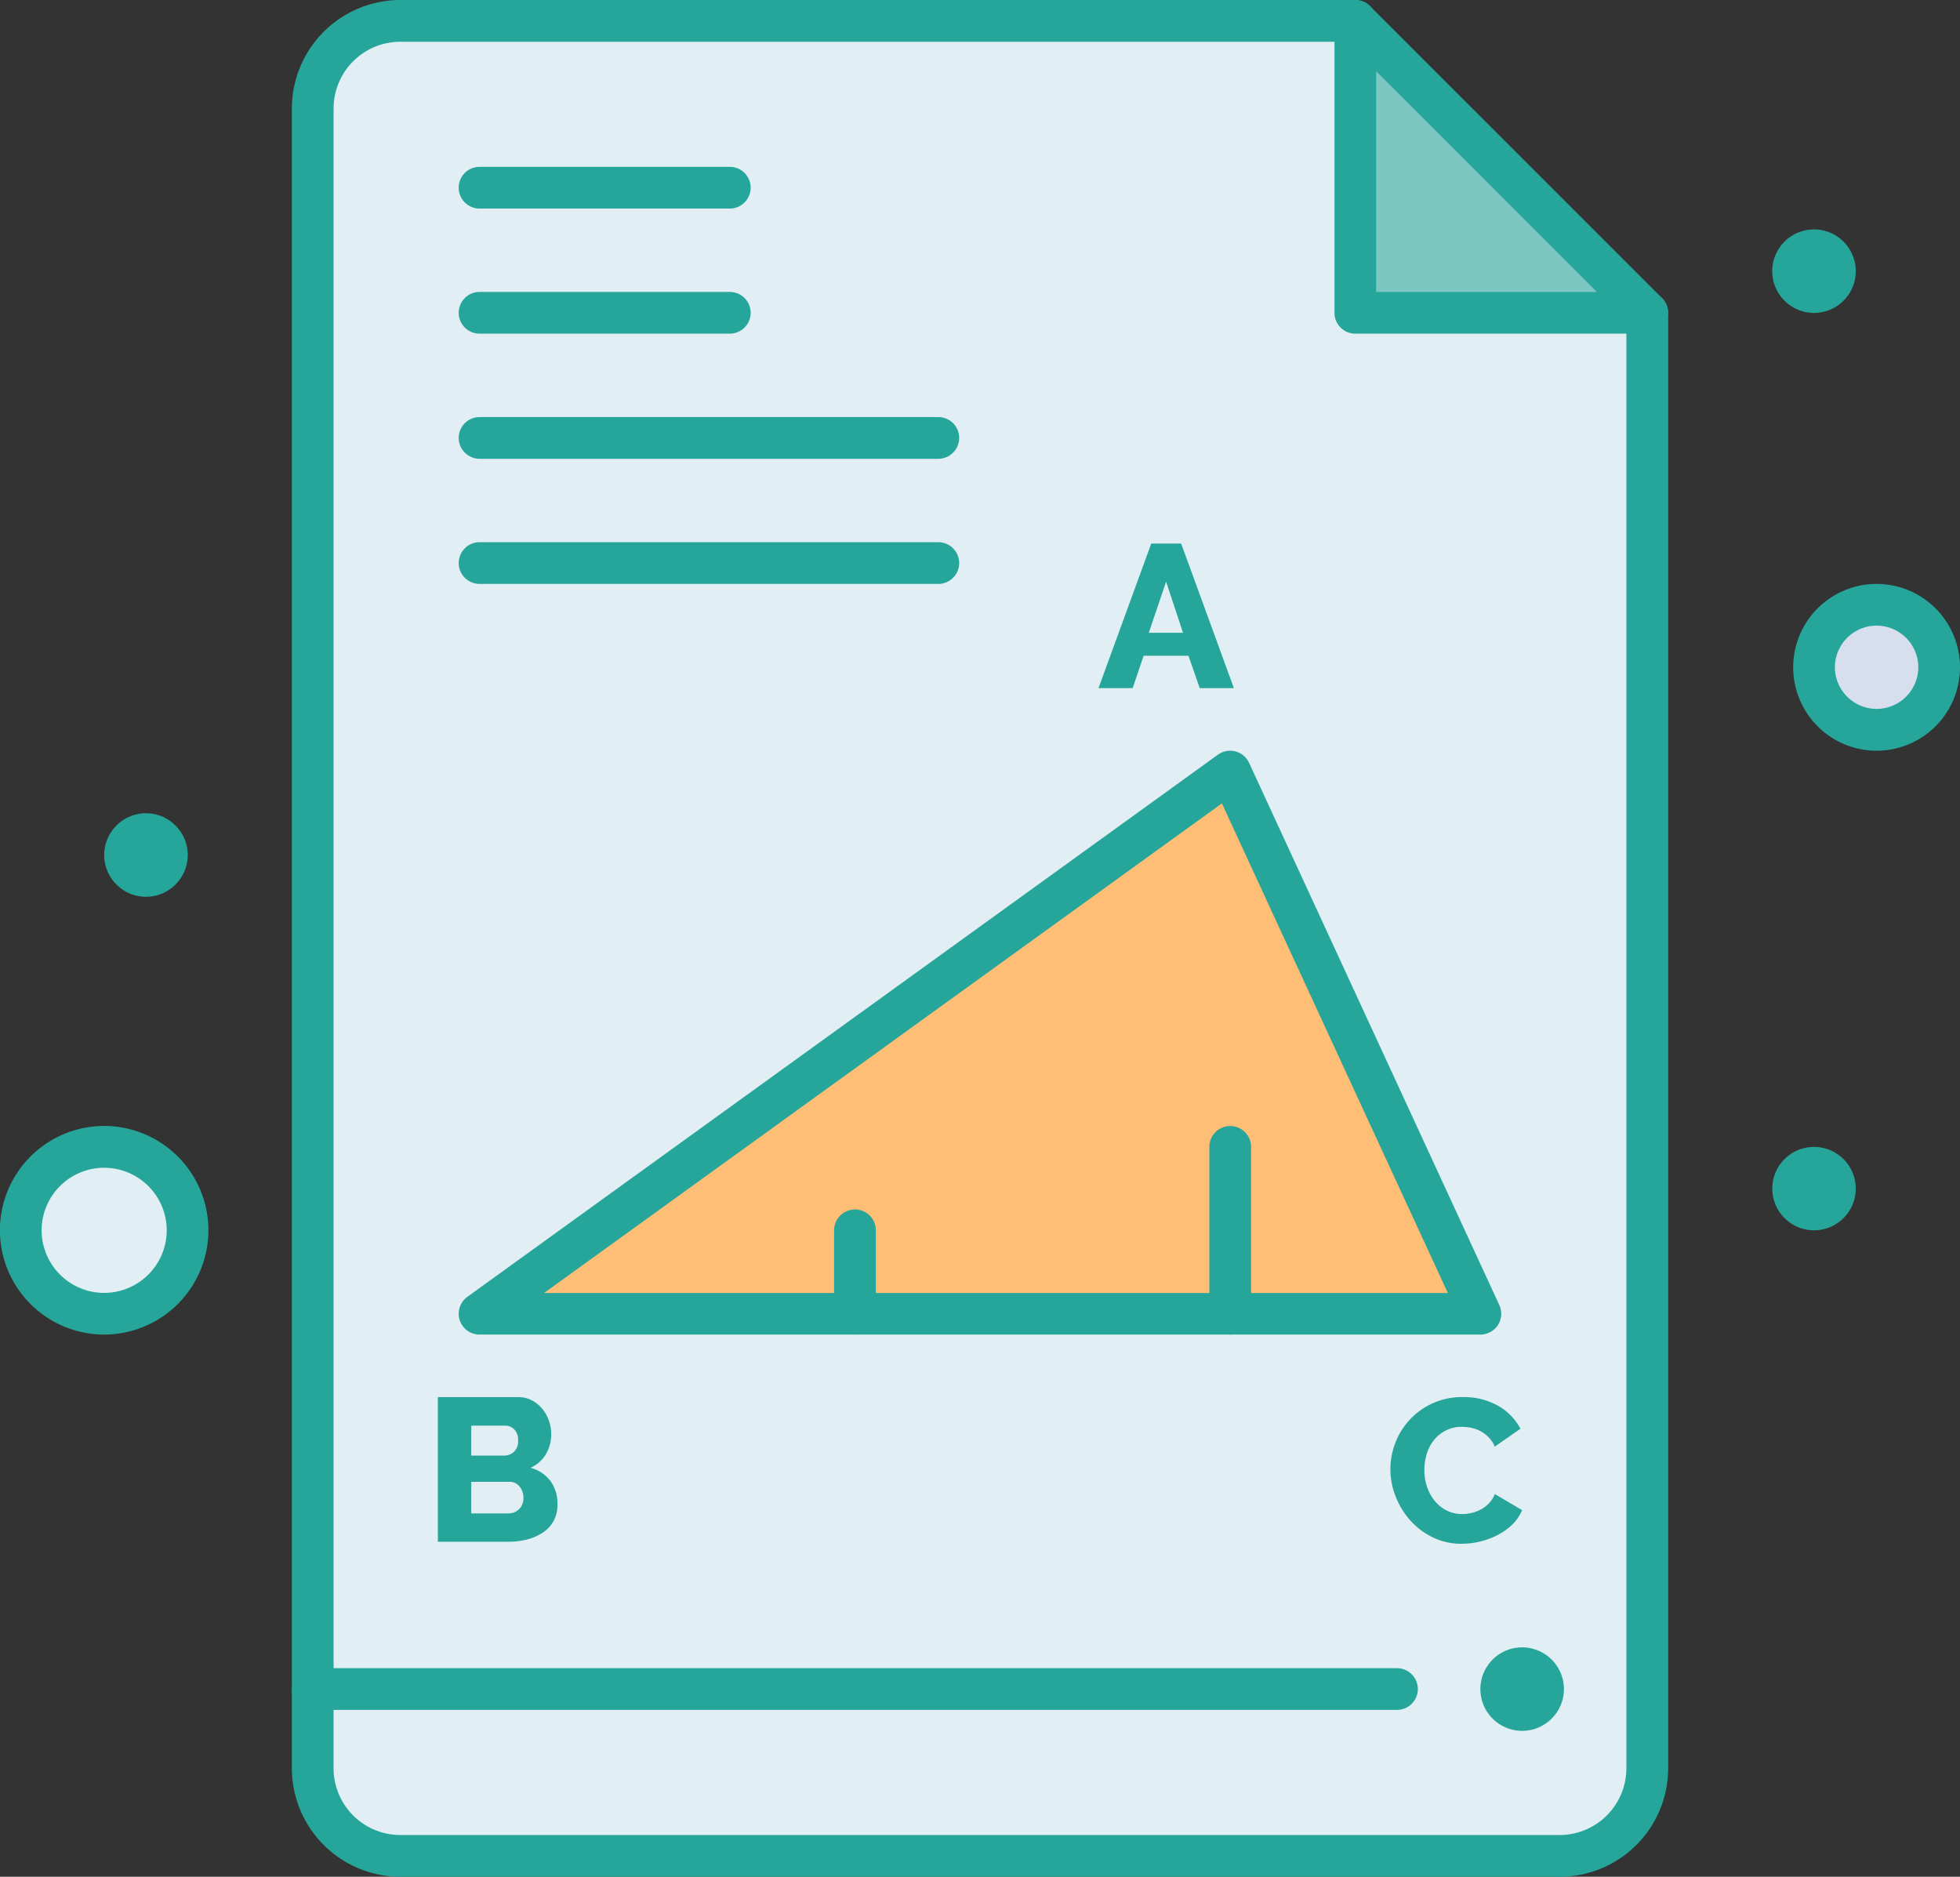 <svg xmlns="http://www.w3.org/2000/svg" width="89.567" height="85.758" viewBox="0 0 89.567 85.758">
  <rect x="0" y="0" width="89.567" height="85.758" fill="#333333" stroke="none"/>
  <g id="Group_19080" data-name="Group 19080" transform="translate(380.96 -332.879)">
    <path id="Path_8690" data-name="Path 8690" d="M-321.617,347V333.66h-43.639a4,4,0,0,0-4,4v75.848a4,4,0,0,0,4,4h52.977a4,4,0,0,0,4-4V347Z" transform="translate(2.591 0.173)" fill="#e1eef3"/>
    <path id="Path_8691" data-name="Path 8691" d="M-310.235,355.5a2.858,2.858,0,0,1,2.858,2.858,2.858,2.858,0,0,1-2.858,2.861,2.859,2.859,0,0,1-2.857-2.861A2.858,2.858,0,0,1-310.235,355.5Z" transform="translate(15.03 5.01)" fill="#d7deed"/>
    <path id="Path_8692" data-name="Path 8692" d="M-376.369,375.783a3.812,3.812,0,0,1,3.811,3.812,3.81,3.81,0,0,1-3.811,3.812,3.812,3.812,0,0,1-3.812-3.812A3.814,3.814,0,0,1-376.369,375.783Z" transform="translate(0.173 9.502)" fill="#e1eef3"/>
    <path id="Path_8693" data-name="Path 8693" d="M-328.716,386.517h-34.3l25.621-18.5,8.682-6.271,11.434,24.775Z" transform="translate(3.973 6.392)" fill="#febe76"/>
    <path id="Path_8694" data-name="Path 8694" d="M-330.255,333.66-316.914,347h-13.341Z" transform="translate(11.229 0.173)" fill="#7dc7c3"/>
    <path id="Path_8695" data-name="Path 8695" d="M-311.4,342.019a1.905,1.905,0,0,1,0,2.7,1.906,1.906,0,0,1-2.695,0,1.9,1.9,0,0,1,0-2.7A1.908,1.908,0,0,1-311.4,342.019Z" transform="translate(14.684 1.901)" fill="#26a69a"/>
    <path id="Path_8696" data-name="Path 8696" d="M-311.4,376.343a1.9,1.9,0,0,1,0,2.693,1.9,1.9,0,0,1-2.695,0,1.9,1.9,0,0,1,0-2.693A1.906,1.906,0,0,1-311.4,376.343Z" transform="translate(14.684 9.502)" fill="#26a69a"/>
    <path id="Path_8697" data-name="Path 8697" d="M-322.321,395.064a1.9,1.9,0,0,1,0,2.7,1.906,1.906,0,0,1-2.695,0,1.905,1.905,0,0,1,0-2.7A1.908,1.908,0,0,1-322.321,395.064Z" transform="translate(12.266 13.648)" fill="#26a69a"/>
    <path id="Path_8698" data-name="Path 8698" d="M-328.706,389.677a3.421,3.421,0,0,1-.236-1.245,3.37,3.37,0,0,1,.222-1.189,3.252,3.252,0,0,1,.651-1.054,3.215,3.215,0,0,1,1.043-.754,3.222,3.222,0,0,1,1.395-.291,3.156,3.156,0,0,1,1.614.4A2.585,2.585,0,0,1-323,386.59l-1.173.818a1.313,1.313,0,0,0-.285-.431,1.516,1.516,0,0,0-.376-.282,1.622,1.622,0,0,0-.419-.148,2.167,2.167,0,0,0-.42-.043,1.56,1.56,0,0,0-.761.178,1.688,1.688,0,0,0-.54.453,1.937,1.937,0,0,0-.316.633,2.578,2.578,0,0,0-.1.718,2.363,2.363,0,0,0,.121.754,2,2,0,0,0,.349.641,1.688,1.688,0,0,0,.55.445,1.567,1.567,0,0,0,.719.163,1.8,1.8,0,0,0,.425-.053,1.746,1.746,0,0,0,.418-.158,1.51,1.51,0,0,0,.368-.28,1.293,1.293,0,0,0,.27-.423l1.247.735a1.975,1.975,0,0,1-.442.651,2.776,2.776,0,0,1-.675.485,3.641,3.641,0,0,1-.809.3,3.735,3.735,0,0,1-.837.1,2.929,2.929,0,0,1-1.318-.293,3.3,3.3,0,0,1-1.032-.776A3.577,3.577,0,0,1-328.706,389.677Z" transform="translate(11.52 11.575)" fill="#26a69a"/>
    <path id="Path_8699" data-name="Path 8699" d="M-336,357.29l-.772-2.335-.791,2.335Zm-.084-4.077,2.41,6.608h-1.562l-.513-1.479H-337.8l-.5,1.479h-1.562l2.411-6.608Z" transform="translate(9.1 4.503)" fill="#26a69a"/>
    <path id="Path_8700" data-name="Path 8700" d="M-360.912,387.127a.681.681,0,0,0-.171-.5.55.55,0,0,0-.414-.178h-1.556v1.369h1.5a.671.671,0,0,0,.448-.17A.65.65,0,0,0-360.912,387.127Zm.243,2.626a.793.793,0,0,0-.178-.523.554.554,0,0,0-.446-.214h-1.76v1.443h1.7a.678.678,0,0,0,.492-.2A.692.692,0,0,0-360.669,389.754Zm1.223-.792a1.74,1.74,0,0,1,.332,1.1,1.5,1.5,0,0,1-.178.746,1.522,1.522,0,0,1-.485.525,2.276,2.276,0,0,1-.716.315,3.32,3.32,0,0,1-.864.107h-3.222v-6.608h3.677a1.269,1.269,0,0,1,.622.15,1.5,1.5,0,0,1,.476.386,1.777,1.777,0,0,1,.3.539,1.86,1.86,0,0,1,.106.618,1.794,1.794,0,0,1-.236.9,1.511,1.511,0,0,1-.713.634A1.7,1.7,0,0,1-359.446,388.962Z" transform="translate(3.628 11.575)" fill="#26a69a"/>
    <path id="Path_8701" data-name="Path 8701" d="M-373.808,363.861a1.9,1.9,0,0,1,0,2.7,1.9,1.9,0,0,1-2.692,0,1.9,1.9,0,0,1,0-2.7A1.9,1.9,0,0,1-373.808,363.861Z" transform="translate(0.864 6.738)" fill="#26a69a"/>
    <path id="Path_8702" data-name="Path 8702" d="M-316.741,348.125h-13.341a.952.952,0,0,1-.953-.952V333.833a.954.954,0,0,1,.953-.954.954.954,0,0,1,.953.954V346.22h12.388a.952.952,0,0,1,.952.954A.951.951,0,0,1-316.741,348.125Z" transform="translate(11.057 0)" fill="#26a69a"/>
    <path id="Path_8703" data-name="Path 8703" d="M-312.106,418.637h-52.977a4.962,4.962,0,0,1-4.957-4.956V337.833a4.962,4.962,0,0,1,4.957-4.954h43.639a.959.959,0,0,1,.674.281l4.843,4.843c2.7,2.7,5.118,5.118,8.5,8.5a.955.955,0,0,1,.28.675v66.507A4.96,4.96,0,0,1-312.106,418.637Zm-52.977-83.85a3.052,3.052,0,0,0-3.051,3.046v75.848a3.053,3.053,0,0,0,3.051,3.049h52.977a3.052,3.052,0,0,0,3.049-3.049V347.567c-3.234-3.232-5.591-5.589-8.217-8.218l-4.565-4.562Z" transform="translate(2.418 0)" fill="#26a69a"/>
    <path id="Path_8704" data-name="Path 8704" d="M-317.109,387.642h-45.738a.951.951,0,0,1-.906-.658.956.956,0,0,1,.348-1.066l34.3-24.774a.958.958,0,0,1,.8-.15.956.956,0,0,1,.624.523l11.434,24.775a.954.954,0,0,1-.062.914A.953.953,0,0,1-317.109,387.642Zm-42.79-1.9h41.3l-10.325-22.372Z" transform="translate(3.801 6.22)" fill="#26a69a"/>
    <path id="Path_8705" data-name="Path 8705" d="M-348.8,383.841a.952.952,0,0,1-.953-.953v-3.812a.953.953,0,0,1,.953-.951.953.953,0,0,1,.953.951v3.812A.952.952,0,0,1-348.8,383.841Z" transform="translate(6.91 10.02)" fill="#26a69a"/>
    <path id="Path_8706" data-name="Path 8706" d="M-334.762,384.533a.952.952,0,0,1-.953-.953v-7.624a.952.952,0,0,1,.953-.952.953.953,0,0,1,.953.952v7.624A.952.952,0,0,1-334.762,384.533Z" transform="translate(10.02 9.329)" fill="#26a69a"/>
    <path id="Path_8707" data-name="Path 8707" d="M-351.412,341.028h-11.434a.954.954,0,0,1-.953-.955.952.952,0,0,1,.953-.952h11.434a.952.952,0,0,1,.954.952A.955.955,0,0,1-351.412,341.028Z" transform="translate(3.801 1.382)" fill="#26a69a"/>
    <path id="Path_8708" data-name="Path 8708" d="M-351.412,345.706h-11.434a.953.953,0,0,1-.953-.952.953.953,0,0,1,.953-.954h11.434a.954.954,0,0,1,.954.954A.953.953,0,0,1-351.412,345.706Z" transform="translate(3.801 2.419)" fill="#26a69a"/>
    <path id="Path_8709" data-name="Path 8709" d="M-341.882,350.389h-20.964a.956.956,0,0,1-.953-.954.954.954,0,0,1,.953-.953h20.964a.954.954,0,0,1,.953.953A.956.956,0,0,1-341.882,350.389Z" transform="translate(3.801 3.455)" fill="#26a69a"/>
    <path id="Path_8710" data-name="Path 8710" d="M-341.882,355.069h-20.964a.954.954,0,0,1-.953-.955.954.954,0,0,1,.953-.952h20.964a.954.954,0,0,1,.953.952A.954.954,0,0,1-341.882,355.069Z" transform="translate(3.801 4.492)" fill="#26a69a"/>
    <path id="Path_8711" data-name="Path 8711" d="M-319.539,397.191h-49.547a.953.953,0,0,1-.954-.953.954.954,0,0,1,.954-.952h49.547a.954.954,0,0,1,.953.952A.952.952,0,0,1-319.539,397.191Z" transform="translate(2.418 13.821)" fill="#26a69a"/>
    <path id="Path_8712" data-name="Path 8712" d="M-376.2,384.533a4.769,4.769,0,0,1-4.764-4.765A4.769,4.769,0,0,1-376.2,375a4.77,4.77,0,0,1,4.764,4.764A4.77,4.77,0,0,1-376.2,384.533Zm0-7.622a2.861,2.861,0,0,0-2.858,2.857,2.862,2.862,0,0,0,2.858,2.861,2.864,2.864,0,0,0,2.859-2.861A2.863,2.863,0,0,0-376.2,376.911Z" transform="translate(0 9.329)" fill="#26a69a"/>
    <path id="Path_8713" data-name="Path 8713" d="M-310.062,362.345a3.814,3.814,0,0,1-3.811-3.812,3.813,3.813,0,0,1,3.811-3.81,3.814,3.814,0,0,1,3.812,3.81A3.815,3.815,0,0,1-310.062,362.345Zm0-5.716a1.907,1.907,0,0,0-1.905,1.9,1.909,1.909,0,0,0,1.905,1.905,1.909,1.909,0,0,0,1.907-1.905A1.907,1.907,0,0,0-310.062,356.629Z" transform="translate(14.857 4.838)" fill="#26a69a"/>
  </g>
</svg>
